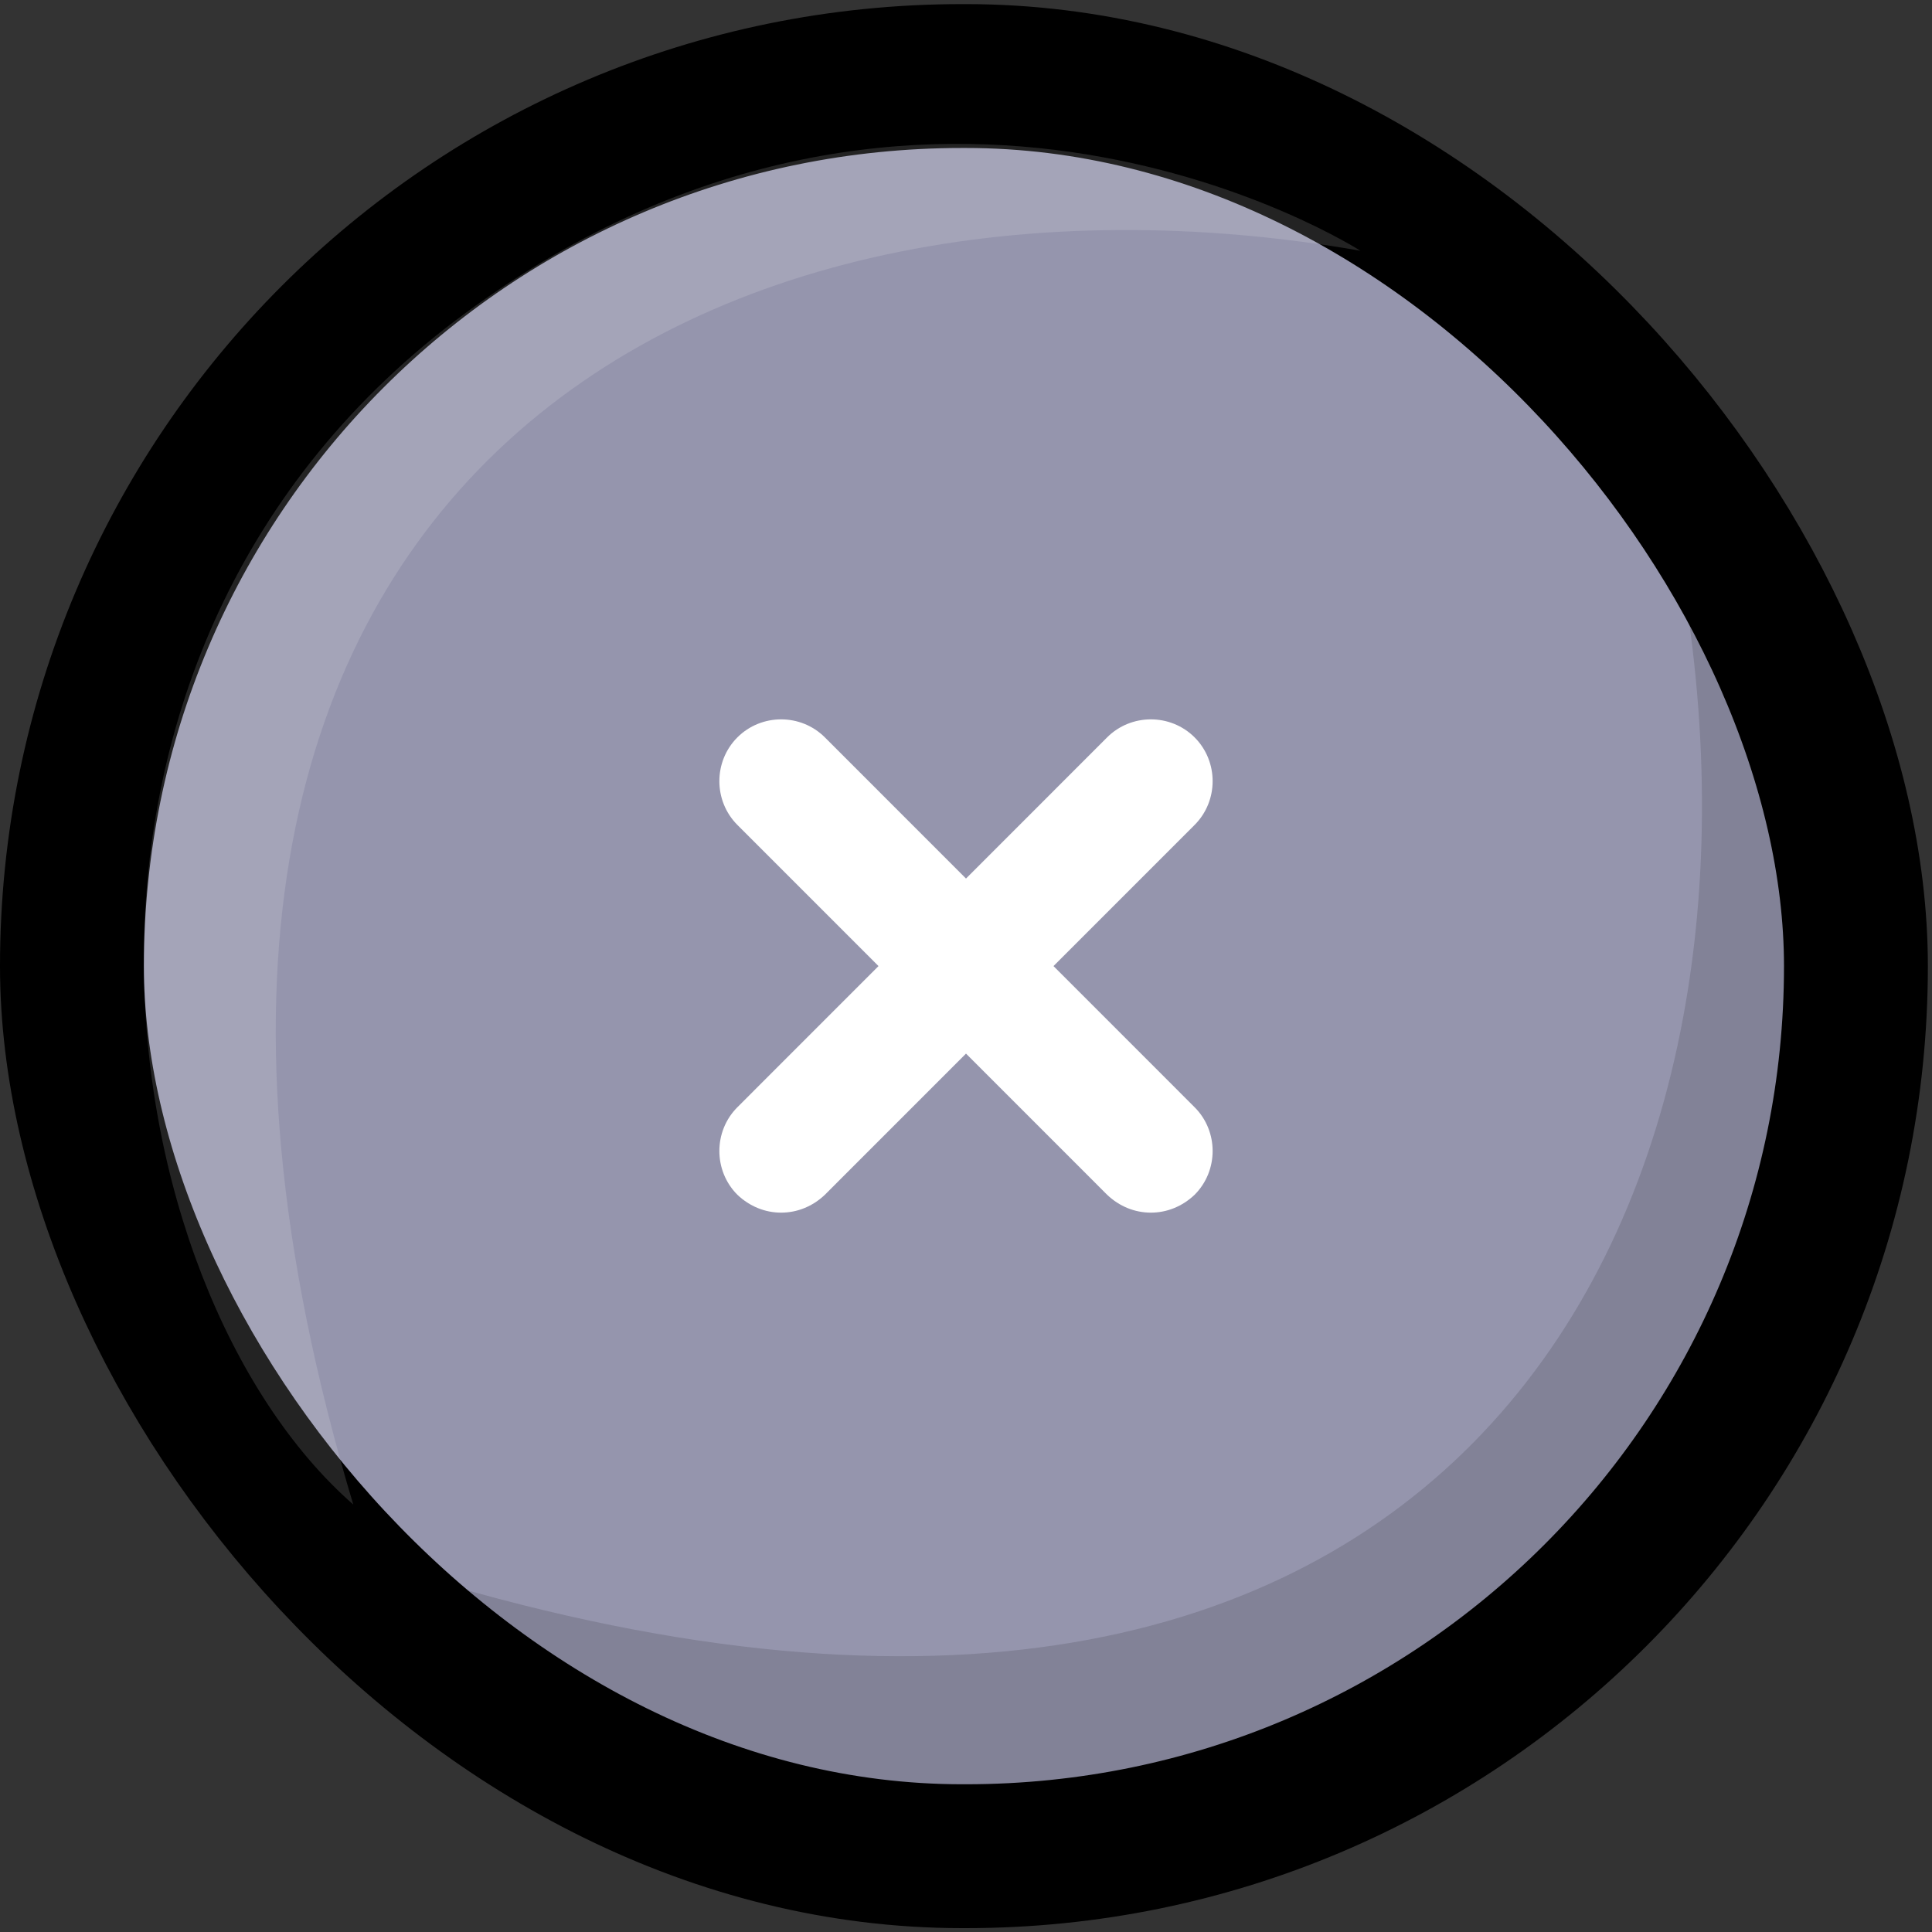<svg width="94" height="94" viewBox="0 0 94 94" fill="none" xmlns="http://www.w3.org/2000/svg">
<rect x="0" y="0" width="94" height="94" fill="#333333" stroke="none"/>
<rect x="3.5" y="3.7" width="86.799" height="86.612" rx="43.306" fill="#9595AD" stroke="black" stroke-width="7"/>
<path d="M17.188 73.202C2.188 23.202 34.688 6.702 66.188 12.2C66.188 12.2 45.188 -1.298 22.688 15.2C0.188 31.699 5.188 62.702 17.188 73.202Z" fill="white" fill-opacity="0.14"/>
<path d="M20.798 76.812C70.798 91.812 87.298 59.312 81.8 27.812C81.8 27.812 95.298 48.812 78.8 71.312C62.301 93.812 31.298 88.812 20.798 76.812Z" fill="black" fill-opacity="0.13"/>
<path d="M58.123 53.872C59.292 55.041 59.292 56.961 58.123 58.13C57.523 58.7 56.774 59 55.994 59C55.215 59 54.465 58.7 53.866 58.13L47 51.262L40.134 58.13C39.535 58.7 38.785 59 38.006 59C37.226 59 36.477 58.7 35.877 58.13C34.708 56.961 34.708 55.041 35.877 53.872L42.743 47.004L35.877 40.136C34.708 38.966 34.708 37.047 35.877 35.877C37.046 34.708 38.965 34.708 40.134 35.877L47 42.745L53.866 35.877C55.035 34.708 56.954 34.708 58.123 35.877C59.292 37.047 59.292 38.966 58.123 40.136L51.257 47.004L58.123 53.872Z" fill="white"/>
</svg>
